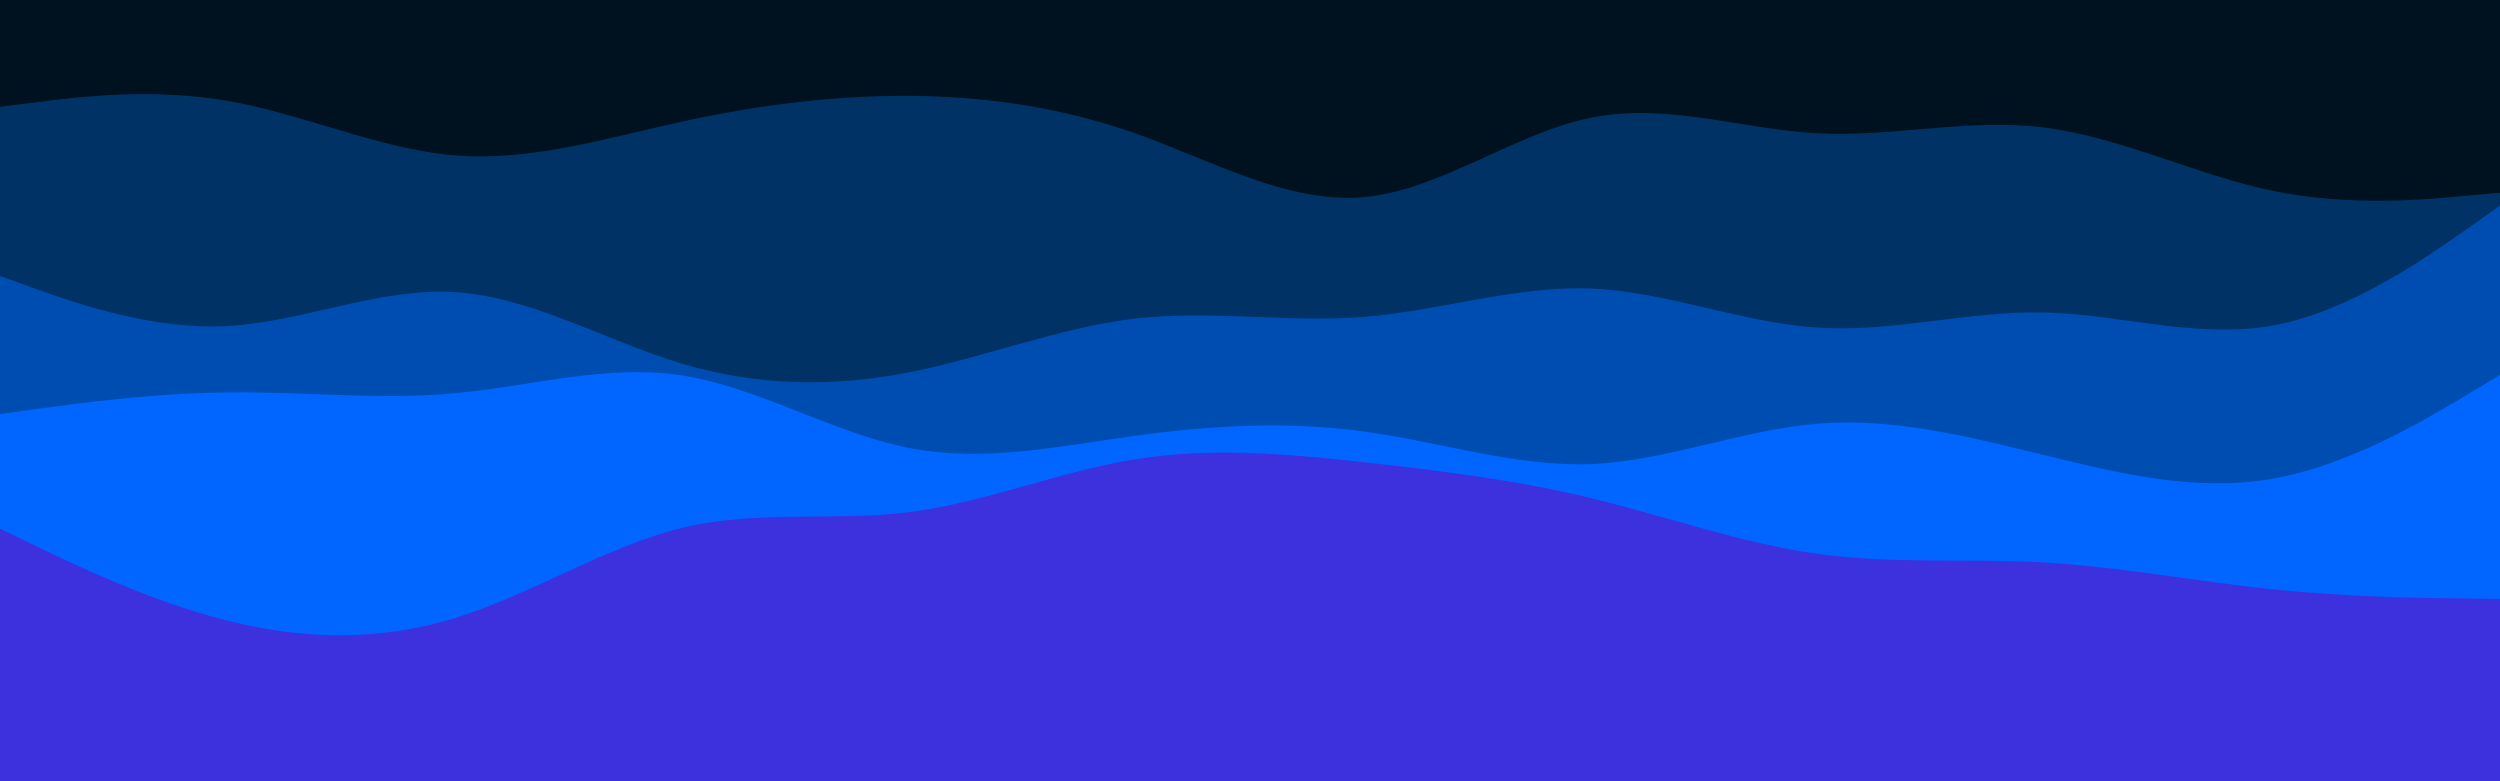 <svg id="visual" viewBox="0 0 960 300" width="960" height="300" xmlns="http://www.w3.org/2000/svg" xmlns:xlink="http://www.w3.org/1999/xlink" version="1.1"><rect x="0" y="0" width="960" height="300" fill="#3c31dd"></rect><path d="M0 203L14.5 210C29 217 58 231 87.2 238.3C116.3 245.7 145.7 246.3 174.8 237.3C204 228.3 233 209.7 262 202.7C291 195.7 320 200.3 349 196.7C378 193 407 181 436.2 176.3C465.3 171.7 494.7 174.3 523.8 177.5C553 180.7 582 184.3 611 191.3C640 198.3 669 208.7 698 212.7C727 216.7 756 214.3 785.2 216C814.3 217.7 843.7 223.3 872.8 226.3C902 229.3 931 229.7 945.5 229.8L960 230L960 0L945.5 0C931 0 902 0 872.8 0C843.7 0 814.3 0 785.2 0C756 0 727 0 698 0C669 0 640 0 611 0C582 0 553 0 523.8 0C494.7 0 465.3 0 436.2 0C407 0 378 0 349 0C320 0 291 0 262 0C233 0 204 0 174.8 0C145.7 0 116.3 0 87.2 0C58 0 29 0 14.5 0L0 0Z" fill="#0066ff"></path><path d="M0 159L14.5 157C29 155 58 151 87.2 150.7C116.3 150.3 145.7 153.7 174.8 151C204 148.3 233 139.7 262 144.2C291 148.7 320 166.3 349 172C378 177.7 407 171.3 436.2 167.3C465.3 163.3 494.7 161.7 523.8 165.7C553 169.7 582 179.3 611 178.2C640 177 669 165 698 162.7C727 160.3 756 167.7 785.2 174.8C814.3 182 843.7 189 872.8 183.8C902 178.7 931 161.3 945.5 152.7L960 144L960 0L945.5 0C931 0 902 0 872.8 0C843.7 0 814.3 0 785.2 0C756 0 727 0 698 0C669 0 640 0 611 0C582 0 553 0 523.8 0C494.7 0 465.3 0 436.2 0C407 0 378 0 349 0C320 0 291 0 262 0C233 0 204 0 174.8 0C145.7 0 116.3 0 87.2 0C58 0 29 0 14.5 0L0 0Z" fill="#004db1"></path><path d="M0 106L14.5 111.2C29 116.3 58 126.7 87.2 125.2C116.3 123.7 145.7 110.3 174.8 112.2C204 114 233 131 262 139.7C291 148.3 320 148.7 349 143C378 137.3 407 125.7 436.2 122.3C465.3 119 494.7 124 523.8 121.7C553 119.3 582 109.7 611 110.8C640 112 669 124 698 125.8C727 127.7 756 119.3 785.2 120C814.3 120.7 843.7 130.3 872.8 125C902 119.7 931 99.3 945.5 89.2L960 79L960 0L945.5 0C931 0 902 0 872.8 0C843.7 0 814.3 0 785.2 0C756 0 727 0 698 0C669 0 640 0 611 0C582 0 553 0 523.8 0C494.7 0 465.3 0 436.2 0C407 0 378 0 349 0C320 0 291 0 262 0C233 0 204 0 174.8 0C145.7 0 116.3 0 87.2 0C58 0 29 0 14.5 0L0 0Z" fill="#003266"></path><path d="M0 41L14.5 39.2C29 37.3 58 33.7 87.2 38.7C116.3 43.7 145.7 57.3 174.8 59.7C204 62 233 53 262 46.7C291 40.3 320 36.7 349 36.8C378 37 407 41 436.2 51.3C465.3 61.7 494.7 78.3 523.8 75.7C553 73 582 51 611 45.2C640 39.3 669 49.7 698 51.2C727 52.7 756 45.3 785.2 49C814.3 52.7 843.7 67.3 872.8 73.3C902 79.3 931 76.7 945.5 75.3L960 74L960 0L945.5 0C931 0 902 0 872.8 0C843.7 0 814.3 0 785.2 0C756 0 727 0 698 0C669 0 640 0 611 0C582 0 553 0 523.8 0C494.7 0 465.3 0 436.2 0C407 0 378 0 349 0C320 0 291 0 262 0C233 0 204 0 174.8 0C145.7 0 116.3 0 87.2 0C58 0 29 0 14.5 0L0 0Z" fill="#001220"></path></svg>